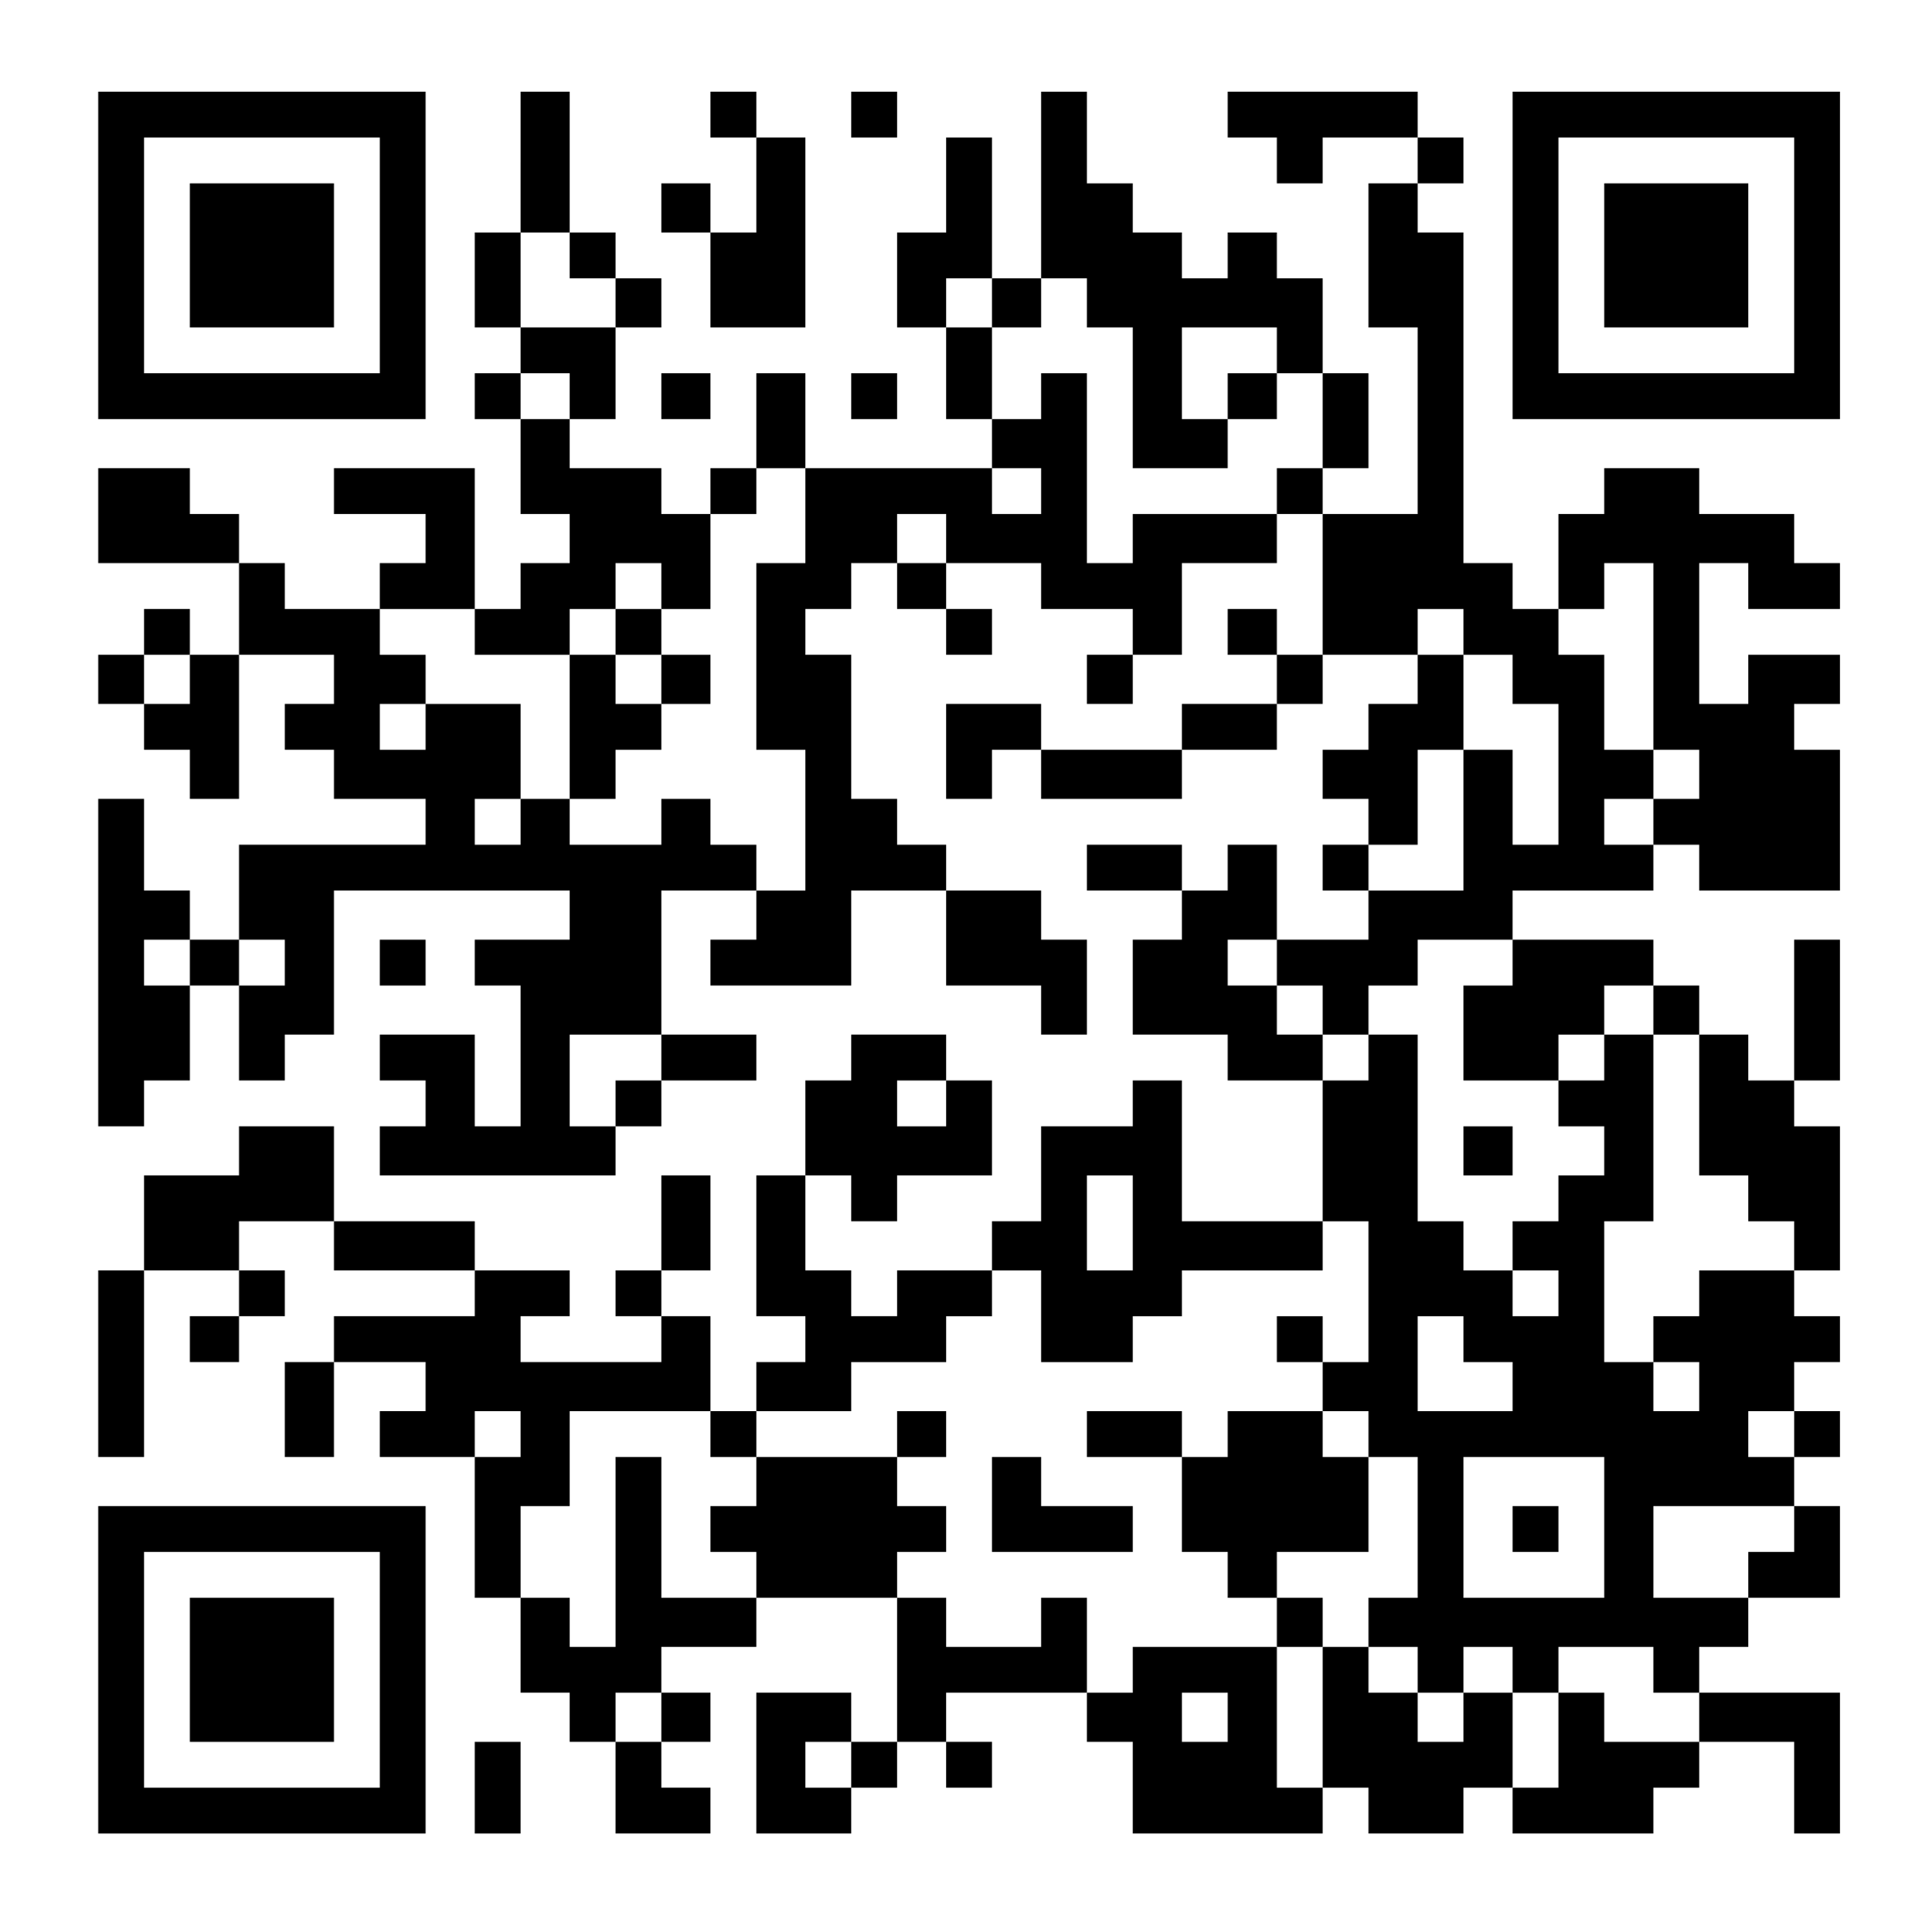 <svg xmlns="http://www.w3.org/2000/svg" version="1.0" width="584pt" height="590pt" viewBox="0 0 584 590" preserveAspectRatio="xMidYMid meet">

<g transform="translate(0,590) scale(0.1,-0.1)" fill="#000000" stroke="none">
<path d="M300 5120 l0 -500 500 0 500 0 0 500 0 500 -500 0 -500 0 0 -500z m860 0 l0 -360 -360 0 -360 0 0 360 0 360 360 0 360 0 0 -360z"/>
<path d="M580 5120 l0 -220 220 0 220 0 0 220 0 220 -220 0 -220 0 0 -220z"/>
<path d="M1590 5405 l0 -215 -70 0 -70 0 0 -145 0 -145 70 0 70 0 0 -70 0 -70 -70 0 -70 0 0 -70 0 -70 70 0 70 0 0 -145 0 -145 75 0 75 0 0 -75 0 -75 -75 0 -75 0 0 -70 0 -70 -70 0 -70 0 0 215 0 215 -215 0 -215 0 0 -70 0 -70 140 0 140 0 0 -75 0 -75 -70 0 -70 0 0 -70 0 -70 -145 0 -145 0 0 70 0 70 -70 0 -70 0 0 75 0 75 -75 0 -75 0 0 70 0 70 -140 0 -140 0 0 -145 0 -145 215 0 215 0 0 -140 0 -140 -75 0 -75 0 0 70 0 70 -70 0 -70 0 0 -70 0 -70 -70 0 -70 0 0 -75 0 -75 70 0 70 0 0 -70 0 -70 70 0 70 0 0 -75 0 -75 75 0 75 0 0 220 0 220 145 0 145 0 0 -75 0 -75 -75 0 -75 0 0 -70 0 -70 75 0 75 0 0 -75 0 -75 140 0 140 0 0 -70 0 -70 -285 0 -285 0 0 -145 0 -145 -75 0 -75 0 0 75 0 75 -70 0 -70 0 0 140 0 140 -70 0 -70 0 0 -500 0 -500 70 0 70 0 0 70 0 70 70 0 70 0 0 145 0 145 75 0 75 0 0 -145 0 -145 70 0 70 0 0 70 0 70 75 0 75 0 0 220 0 220 360 0 360 0 0 -75 0 -75 -145 0 -145 0 0 -70 0 -70 70 0 70 0 0 -215 0 -215 -70 0 -70 0 0 140 0 140 -145 0 -145 0 0 -70 0 -70 70 0 70 0 0 -70 0 -70 -70 0 -70 0 0 -75 0 -75 360 0 360 0 0 75 0 75 70 0 70 0 0 70 0 70 145 0 145 0 0 70 0 70 -145 0 -145 0 0 220 0 220 145 0 145 0 0 -75 0 -75 -70 0 -70 0 0 -70 0 -70 215 0 215 0 0 145 0 145 145 0 145 0 0 -145 0 -145 145 0 145 0 0 -75 0 -75 70 0 70 0 0 145 0 145 -70 0 -70 0 0 75 0 75 -145 0 -145 0 0 70 0 70 -75 0 -75 0 0 70 0 70 -70 0 -70 0 0 220 0 220 -70 0 -70 0 0 70 0 70 70 0 70 0 0 70 0 70 70 0 70 0 0 -70 0 -70 75 0 75 0 0 -70 0 -70 70 0 70 0 0 70 0 70 -70 0 -70 0 0 70 0 70 145 0 145 0 0 -70 0 -70 140 0 140 0 0 -70 0 -70 -70 0 -70 0 0 -75 0 -75 70 0 70 0 0 75 0 75 75 0 75 0 0 140 0 140 145 0 145 0 0 75 0 75 70 0 70 0 0 -215 0 -215 -70 0 -70 0 0 70 0 70 -75 0 -75 0 0 -70 0 -70 75 0 75 0 0 -75 0 -75 -145 0 -145 0 0 -70 0 -70 -215 0 -215 0 0 70 0 70 -145 0 -145 0 0 -145 0 -145 70 0 70 0 0 75 0 75 75 0 75 0 0 -75 0 -75 215 0 215 0 0 75 0 75 145 0 145 0 0 70 0 70 70 0 70 0 0 75 0 75 145 0 145 0 0 -75 0 -75 -75 0 -75 0 0 -70 0 -70 -70 0 -70 0 0 -75 0 -75 70 0 70 0 0 -70 0 -70 -70 0 -70 0 0 -70 0 -70 70 0 70 0 0 -75 0 -75 -140 0 -140 0 0 145 0 145 -75 0 -75 0 0 -70 0 -70 -70 0 -70 0 0 70 0 70 -145 0 -145 0 0 -70 0 -70 145 0 145 0 0 -75 0 -75 -75 0 -75 0 0 -145 0 -145 145 0 145 0 0 -70 0 -70 145 0 145 0 0 -215 0 -215 -215 0 -215 0 0 215 0 215 -75 0 -75 0 0 -70 0 -70 -140 0 -140 0 0 -145 0 -145 -75 0 -75 0 0 -75 0 -75 -145 0 -145 0 0 -70 0 -70 -70 0 -70 0 0 70 0 70 -70 0 -70 0 0 145 0 145 70 0 70 0 0 -70 0 -70 70 0 70 0 0 70 0 70 145 0 145 0 0 145 0 145 -70 0 -70 0 0 70 0 70 -145 0 -145 0 0 -70 0 -70 -70 0 -70 0 0 -145 0 -145 -75 0 -75 0 0 -215 0 -215 75 0 75 0 0 -70 0 -70 -75 0 -75 0 0 -75 0 -75 -70 0 -70 0 0 145 0 145 -75 0 -75 0 0 70 0 70 75 0 75 0 0 145 0 145 -75 0 -75 0 0 -145 0 -145 -70 0 -70 0 0 -70 0 -70 70 0 70 0 0 -70 0 -70 -215 0 -215 0 0 70 0 70 75 0 75 0 0 70 0 70 -145 0 -145 0 0 75 0 75 -215 0 -215 0 0 145 0 145 -145 0 -145 0 0 -75 0 -75 -145 0 -145 0 0 -145 0 -145 -70 0 -70 0 0 -285 0 -285 70 0 70 0 0 285 0 285 145 0 145 0 0 -70 0 -70 -75 0 -75 0 0 -70 0 -70 75 0 75 0 0 70 0 70 70 0 70 0 0 70 0 70 -70 0 -70 0 0 75 0 75 145 0 145 0 0 -75 0 -75 215 0 215 0 0 -70 0 -70 -215 0 -215 0 0 -70 0 -70 -75 0 -75 0 0 -145 0 -145 75 0 75 0 0 145 0 145 140 0 140 0 0 -75 0 -75 -70 0 -70 0 0 -70 0 -70 145 0 145 0 0 -215 0 -215 70 0 70 0 0 -145 0 -145 75 0 75 0 0 -75 0 -75 70 0 70 0 0 -140 0 -140 145 0 145 0 0 70 0 70 -75 0 -75 0 0 70 0 70 75 0 75 0 0 75 0 75 -75 0 -75 0 0 70 0 70 145 0 145 0 0 75 0 75 215 0 215 0 0 -220 0 -220 -70 0 -70 0 0 75 0 75 -145 0 -145 0 0 -215 0 -215 145 0 145 0 0 70 0 70 70 0 70 0 0 70 0 70 75 0 75 0 0 -70 0 -70 70 0 70 0 0 70 0 70 -70 0 -70 0 0 75 0 75 215 0 215 0 0 -75 0 -75 70 0 70 0 0 -140 0 -140 290 0 290 0 0 70 0 70 70 0 70 0 0 -70 0 -70 145 0 145 0 0 70 0 70 75 0 75 0 0 -70 0 -70 215 0 215 0 0 70 0 70 70 0 70 0 0 70 0 70 145 0 145 0 0 -140 0 -140 70 0 70 0 0 215 0 215 -215 0 -215 0 0 70 0 70 75 0 75 0 0 75 0 75 140 0 140 0 0 140 0 140 -70 0 -70 0 0 75 0 75 70 0 70 0 0 70 0 70 -70 0 -70 0 0 75 0 75 70 0 70 0 0 70 0 70 -70 0 -70 0 0 70 0 70 70 0 70 0 0 220 0 220 -70 0 -70 0 0 70 0 70 70 0 70 0 0 215 0 215 -70 0 -70 0 0 -215 0 -215 -70 0 -70 0 0 70 0 70 -75 0 -75 0 0 75 0 75 -70 0 -70 0 0 70 0 70 -215 0 -215 0 0 75 0 75 215 0 215 0 0 70 0 70 70 0 70 0 0 -70 0 -70 215 0 215 0 0 215 0 215 -70 0 -70 0 0 70 0 70 70 0 70 0 0 75 0 75 -140 0 -140 0 0 -75 0 -75 -75 0 -75 0 0 215 0 215 75 0 75 0 0 -70 0 -70 140 0 140 0 0 70 0 70 -70 0 -70 0 0 75 0 75 -145 0 -145 0 0 70 0 70 -145 0 -145 0 0 -70 0 -70 -70 0 -70 0 0 -145 0 -145 -70 0 -70 0 0 70 0 70 -75 0 -75 0 0 505 0 505 -70 0 -70 0 0 75 0 75 70 0 70 0 0 70 0 70 -70 0 -70 0 0 70 0 70 -290 0 -290 0 0 -70 0 -70 75 0 75 0 0 -70 0 -70 70 0 70 0 0 70 0 70 145 0 145 0 0 -70 0 -70 -75 0 -75 0 0 -220 0 -220 75 0 75 0 0 -285 0 -285 -145 0 -145 0 0 70 0 70 70 0 70 0 0 145 0 145 -70 0 -70 0 0 145 0 145 -70 0 -70 0 0 70 0 70 -75 0 -75 0 0 -70 0 -70 -70 0 -70 0 0 70 0 70 -75 0 -75 0 0 75 0 75 -70 0 -70 0 0 140 0 140 -70 0 -70 0 0 -285 0 -285 -75 0 -75 0 0 215 0 215 -70 0 -70 0 0 -145 0 -145 -75 0 -75 0 0 -145 0 -145 75 0 75 0 0 -140 0 -140 70 0 70 0 0 -75 0 -75 -285 0 -285 0 0 145 0 145 -75 0 -75 0 0 -145 0 -145 -70 0 -70 0 0 -70 0 -70 -75 0 -75 0 0 70 0 70 -140 0 -140 0 0 75 0 75 70 0 70 0 0 140 0 140 70 0 70 0 0 75 0 75 -70 0 -70 0 0 70 0 70 -70 0 -70 0 0 215 0 215 -75 0 -75 0 0 -215z m150 -285 l0 -70 70 0 70 0 0 -75 0 -75 -145 0 -145 0 0 145 0 145 75 0 75 0 0 -70z m1290 -145 l0 -75 75 0 75 0 0 75 0 75 70 0 70 0 0 -75 0 -75 70 0 70 0 0 -215 0 -215 145 0 145 0 0 75 0 75 -70 0 -70 0 0 140 0 140 145 0 145 0 0 -70 0 -70 70 0 70 0 0 -145 0 -145 -70 0 -70 0 0 -70 0 -70 -220 0 -220 0 0 -75 0 -75 -70 0 -70 0 0 290 0 290 -70 0 -70 0 0 -70 0 -70 -75 0 -75 0 0 140 0 140 -70 0 -70 0 0 75 0 75 70 0 70 0 0 -75z m-1290 -285 l0 -70 -75 0 -75 0 0 70 0 70 75 0 75 0 0 -70z m720 -365 l0 -145 -75 0 -75 0 0 -285 0 -285 75 0 75 0 0 -215 0 -215 -75 0 -75 0 0 70 0 70 -70 0 -70 0 0 70 0 70 -75 0 -75 0 0 -70 0 -70 -140 0 -140 0 0 70 0 70 -75 0 -75 0 0 -70 0 -70 -70 0 -70 0 0 70 0 70 70 0 70 0 0 145 0 145 -145 0 -145 0 0 -70 0 -70 -70 0 -70 0 0 70 0 70 70 0 70 0 0 75 0 75 -70 0 -70 0 0 70 0 70 145 0 145 0 0 -70 0 -70 145 0 145 0 0 70 0 70 70 0 70 0 0 70 0 70 70 0 70 0 0 -70 0 -70 75 0 75 0 0 145 0 145 70 0 70 0 0 70 0 70 75 0 75 0 0 -145z m720 75 l0 -70 -75 0 -75 0 0 70 0 70 75 0 75 0 0 -70z m-290 -145 l0 -75 -75 0 -75 0 0 75 0 75 75 0 75 0 0 -75z m2160 -360 l0 -285 70 0 70 0 0 -75 0 -75 -70 0 -70 0 0 -70 0 -70 -75 0 -75 0 0 70 0 70 75 0 75 0 0 75 0 75 -75 0 -75 0 0 145 0 145 -70 0 -70 0 0 70 0 70 70 0 70 0 0 70 0 70 75 0 75 0 0 -285z m-580 75 l0 -70 75 0 75 0 0 -75 0 -75 70 0 70 0 0 -215 0 -215 -70 0 -70 0 0 145 0 145 -75 0 -75 0 0 -215 0 -215 -145 0 -145 0 0 70 0 70 75 0 75 0 0 145 0 145 70 0 70 0 0 145 0 145 -70 0 -70 0 0 70 0 70 70 0 70 0 0 -70z m-3890 -145 l0 -75 -70 0 -70 0 0 75 0 75 70 0 70 0 0 -75z m0 -865 l0 -70 -70 0 -70 0 0 70 0 70 70 0 70 0 0 -70z m290 0 l0 -70 -70 0 -70 0 0 70 0 70 70 0 70 0 0 -70z m3030 0 l0 -70 70 0 70 0 0 -75 0 -75 70 0 70 0 0 75 0 75 75 0 75 0 0 70 0 70 145 0 145 0 0 -70 0 -70 -75 0 -75 0 0 -145 0 -145 145 0 145 0 0 70 0 70 70 0 70 0 0 75 0 75 75 0 75 0 0 -75 0 -75 70 0 70 0 0 -215 0 -215 75 0 75 0 0 -70 0 -70 70 0 70 0 0 -75 0 -75 -145 0 -145 0 0 -70 0 -70 -70 0 -70 0 0 -70 0 -70 70 0 70 0 0 -75 0 -75 -70 0 -70 0 0 75 0 75 -75 0 -75 0 0 215 0 215 75 0 75 0 0 285 0 285 -75 0 -75 0 0 -70 0 -70 -70 0 -70 0 0 -70 0 -70 70 0 70 0 0 -75 0 -75 -70 0 -70 0 0 -70 0 -70 -70 0 -70 0 0 -75 0 -75 70 0 70 0 0 -70 0 -70 -70 0 -70 0 0 70 0 70 -75 0 -75 0 0 75 0 75 -70 0 -70 0 0 285 0 285 -75 0 -75 0 0 -70 0 -70 -70 0 -70 0 0 70 0 70 -70 0 -70 0 0 75 0 75 -75 0 -75 0 0 70 0 70 75 0 75 0 0 -70z m-1880 -290 l0 -70 -70 0 -70 0 0 -70 0 -70 -70 0 -70 0 0 140 0 140 140 0 140 0 0 -70z m870 -140 l0 -70 -75 0 -75 0 0 70 0 70 75 0 75 0 0 -70z m570 -365 l0 -145 -70 0 -70 0 0 145 0 145 70 0 70 0 0 -145z m720 -210 l0 -215 -70 0 -70 0 0 -75 0 -75 70 0 70 0 0 -70 0 -70 75 0 75 0 0 -215 0 -215 -75 0 -75 0 0 -75 0 -75 75 0 75 0 0 -70 0 -70 70 0 70 0 0 70 0 70 75 0 75 0 0 -70 0 -70 70 0 70 0 0 70 0 70 145 0 145 0 0 -70 0 -70 70 0 70 0 0 -75 0 -75 -145 0 -145 0 0 75 0 75 -70 0 -70 0 0 -145 0 -145 -70 0 -70 0 0 145 0 145 -75 0 -75 0 0 -75 0 -75 -70 0 -70 0 0 75 0 75 -75 0 -75 0 0 70 0 70 -70 0 -70 0 0 -215 0 -215 -70 0 -70 0 0 215 0 215 -220 0 -220 0 0 -70 0 -70 -70 0 -70 0 0 145 0 145 -70 0 -70 0 0 -75 0 -75 -145 0 -145 0 0 75 0 75 -75 0 -75 0 0 70 0 70 75 0 75 0 0 70 0 70 -75 0 -75 0 0 75 0 75 -215 0 -215 0 0 -75 0 -75 -70 0 -70 0 0 -70 0 -70 70 0 70 0 0 -70 0 -70 -145 0 -145 0 0 215 0 215 -70 0 -70 0 0 -290 0 -290 -70 0 -70 0 0 75 0 75 -75 0 -75 0 0 140 0 140 75 0 75 0 0 145 0 145 215 0 215 0 0 -70 0 -70 70 0 70 0 0 70 0 70 145 0 145 0 0 75 0 75 145 0 145 0 0 70 0 70 70 0 70 0 0 70 0 70 75 0 75 0 0 -140 0 -140 140 0 140 0 0 70 0 70 75 0 75 0 0 70 0 70 215 0 215 0 0 75 0 75 70 0 70 0 0 -215z m290 -145 l0 -70 75 0 75 0 0 -75 0 -75 -145 0 -145 0 0 145 0 145 70 0 70 0 0 -70z m-2880 -290 l0 -70 -70 0 -70 0 0 70 0 70 70 0 70 0 0 -70z m3890 0 l0 -70 -70 0 -70 0 0 70 0 70 70 0 70 0 0 -70z m-580 -285 l0 -215 -215 0 -215 0 0 215 0 215 215 0 215 0 0 -215z m580 -5 l0 -70 -70 0 -70 0 0 -70 0 -70 -145 0 -145 0 0 140 0 140 215 0 215 0 0 -70z m-3460 -575 l0 -75 -70 0 -70 0 0 75 0 75 70 0 70 0 0 -75z m1730 0 l0 -75 -70 0 -70 0 0 75 0 75 70 0 70 0 0 -75z m-1150 -145 l0 -70 -70 0 -70 0 0 70 0 70 70 0 70 0 0 -70z"/>
<path d="M3750 4690 l0 -70 75 0 75 0 0 70 0 70 -75 0 -75 0 0 -70z"/>
<path d="M1880 3970 l0 -70 -70 0 -70 0 0 -220 0 -220 70 0 70 0 0 75 0 75 70 0 70 0 0 70 0 70 75 0 75 0 0 75 0 75 -75 0 -75 0 0 70 0 70 -70 0 -70 0 0 -70z m140 -145 l0 -75 -70 0 -70 0 0 75 0 75 70 0 70 0 0 -75z"/>
<path d="M4470 2385 l0 -75 75 0 75 0 0 75 0 75 -75 0 -75 0 0 -75z"/>
<path d="M3900 1810 l0 -70 70 0 70 0 0 70 0 70 -70 0 -70 0 0 -70z"/>
<path d="M2740 1520 l0 -70 75 0 75 0 0 70 0 70 -75 0 -75 0 0 -70z"/>
<path d="M3320 1520 l0 -70 145 0 145 0 0 -145 0 -145 70 0 70 0 0 -70 0 -70 75 0 75 0 0 -75 0 -75 70 0 70 0 0 75 0 75 -70 0 -70 0 0 70 0 70 140 0 140 0 0 145 0 145 -70 0 -70 0 0 70 0 70 -145 0 -145 0 0 -70 0 -70 -70 0 -70 0 0 70 0 70 -145 0 -145 0 0 -70z"/>
<path d="M3030 1305 l0 -145 215 0 215 0 0 70 0 70 -140 0 -140 0 0 75 0 75 -75 0 -75 0 0 -145z"/>
<path d="M4620 1230 l0 -70 70 0 70 0 0 70 0 70 -70 0 -70 0 0 -70z"/>
<path d="M2170 5550 l0 -70 70 0 70 0 0 -145 0 -145 -70 0 -70 0 0 75 0 75 -75 0 -75 0 0 -75 0 -75 75 0 75 0 0 -145 0 -145 145 0 145 0 0 290 0 290 -75 0 -75 0 0 70 0 70 -70 0 -70 0 0 -70z"/>
<path d="M2600 5550 l0 -70 70 0 70 0 0 70 0 70 -70 0 -70 0 0 -70z"/>
<path d="M4620 5120 l0 -500 500 0 500 0 0 500 0 500 -500 0 -500 0 0 -500z m860 0 l0 -360 -360 0 -360 0 0 360 0 360 360 0 360 0 0 -360z"/>
<path d="M4900 5120 l0 -220 220 0 220 0 0 220 0 220 -220 0 -220 0 0 -220z"/>
<path d="M2020 4690 l0 -70 75 0 75 0 0 70 0 70 -75 0 -75 0 0 -70z"/>
<path d="M2600 4690 l0 -70 70 0 70 0 0 70 0 70 -70 0 -70 0 0 -70z"/>
<path d="M1160 2960 l0 -70 70 0 70 0 0 70 0 70 -70 0 -70 0 0 -70z"/>
<path d="M300 800 l0 -500 500 0 500 0 0 500 0 500 -500 0 -500 0 0 -500z m860 0 l0 -360 -360 0 -360 0 0 360 0 360 360 0 360 0 0 -360z"/>
<path d="M580 800 l0 -220 220 0 220 0 0 220 0 220 -220 0 -220 0 0 -220z"/>
<path d="M1450 440 l0 -140 70 0 70 0 0 140 0 140 -70 0 -70 0 0 -140z"/>
</g>
</svg>